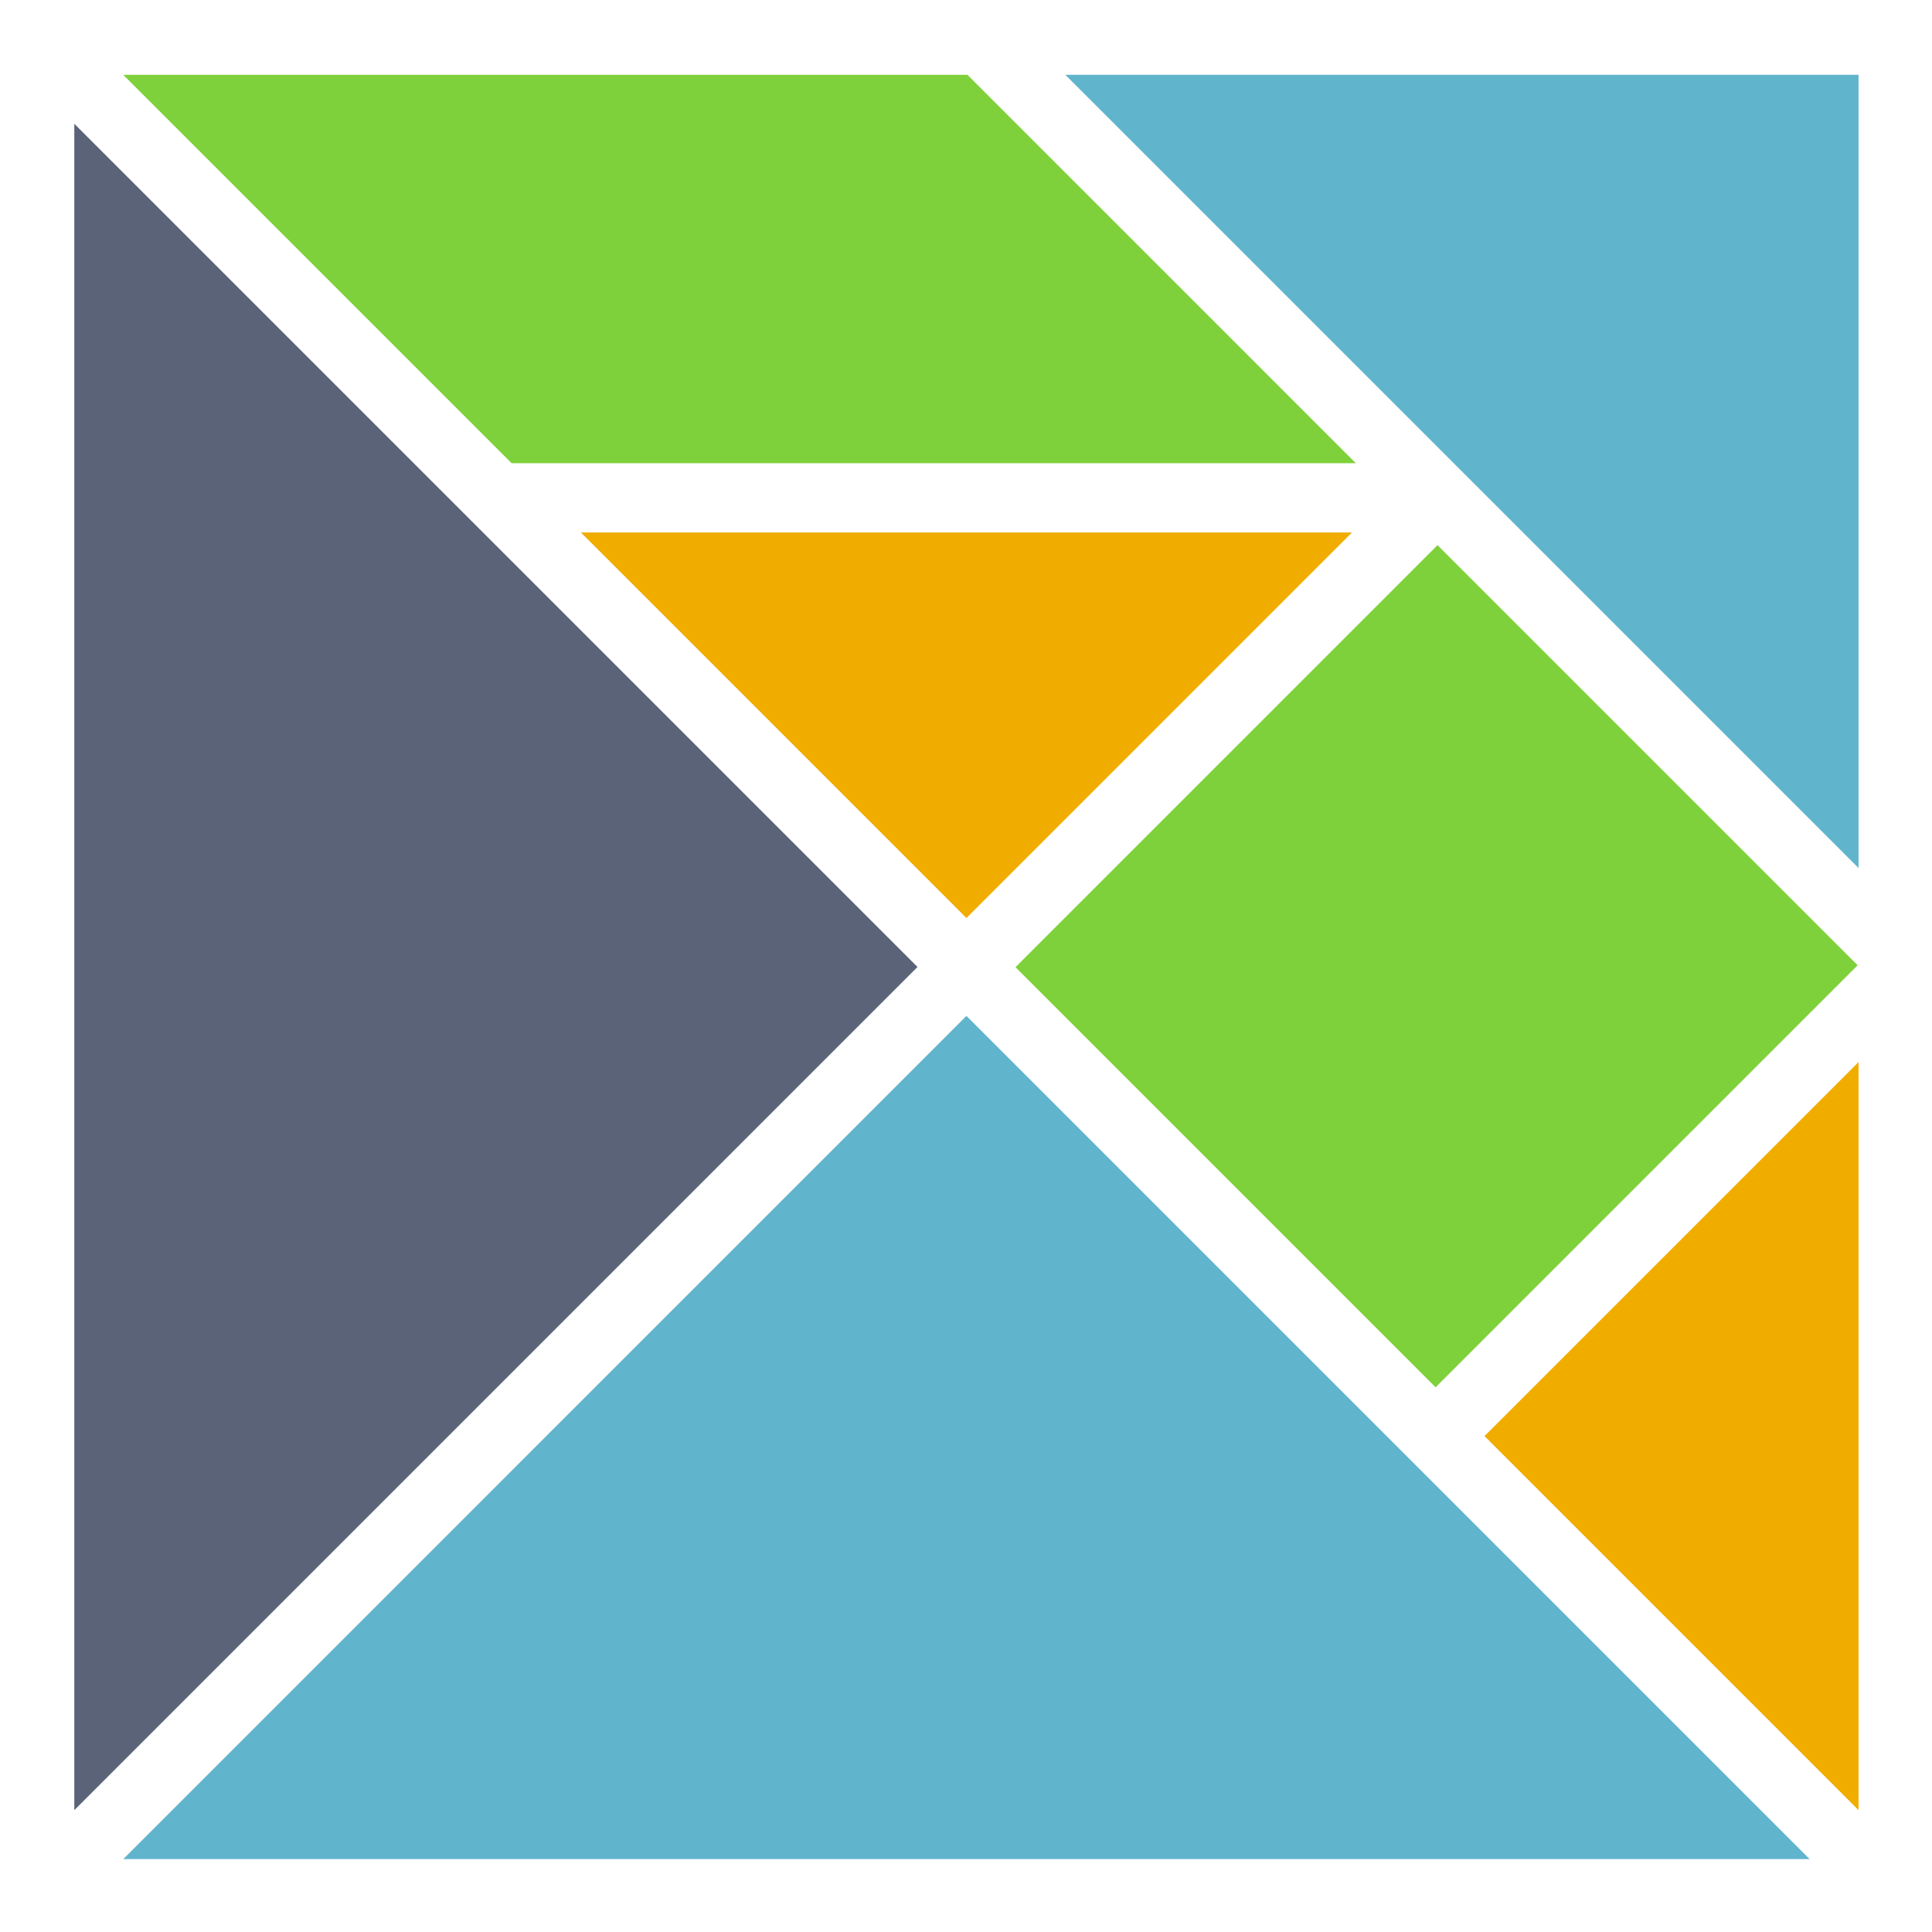 <?xml version="1.0" encoding="utf-8"?>
<!-- Generator: Adobe Illustrator 16.0.4, SVG Export Plug-In . SVG Version: 6.00 Build 0)  -->
<!DOCTYPE svg PUBLIC "-//W3C//DTD SVG 1.1//EN" "http://www.w3.org/Graphics/SVG/1.1/DTD/svg11.dtd">
<svg version="1.1" id="Layer_1" xmlns="http://www.w3.org/2000/svg" xmlns:xlink="http://www.w3.org/1999/xlink" x="0px" y="0px"
	 width="390px" height="390px" viewBox="-15 -15 390 390" enable-background="new -15 -15 390 390" xml:space="preserve">
<g>
	<rect x="-15" y="-15" fill="#FFFFFF" width="390" height="390"/>
	<polygon fill="#F0AD00" points="180.087,170.315 257.922,92.48 102.252,92.48 	"/>
	<polygon fill="#7FD13B" points="9.878,0.106 88.28,78.509 258.7,78.509 180.298,0.106 	"/>
	
		<rect x="215.001" y="119.746" transform="matrix(-0.707 -0.707 0.707 -0.707 342.142 501.715)" fill="#7FD13B" width="119.957" height="120.504"/>
	<polygon fill="#60B5CC" points="360.175,160.224 360.175,0.106 200.057,0.106 	"/>
	<polygon fill="#5A6378" points="170.208,180.194 0,9.986 0,350.404 	"/>
	<polygon fill="#F0AD00" points="284.668,274.896 360.175,350.404 360.175,199.389 	"/>
	<polygon fill="#60B5CC" points="180.087,190.073 9.881,360.281 350.295,360.281 	"/>
</g>
</svg>
